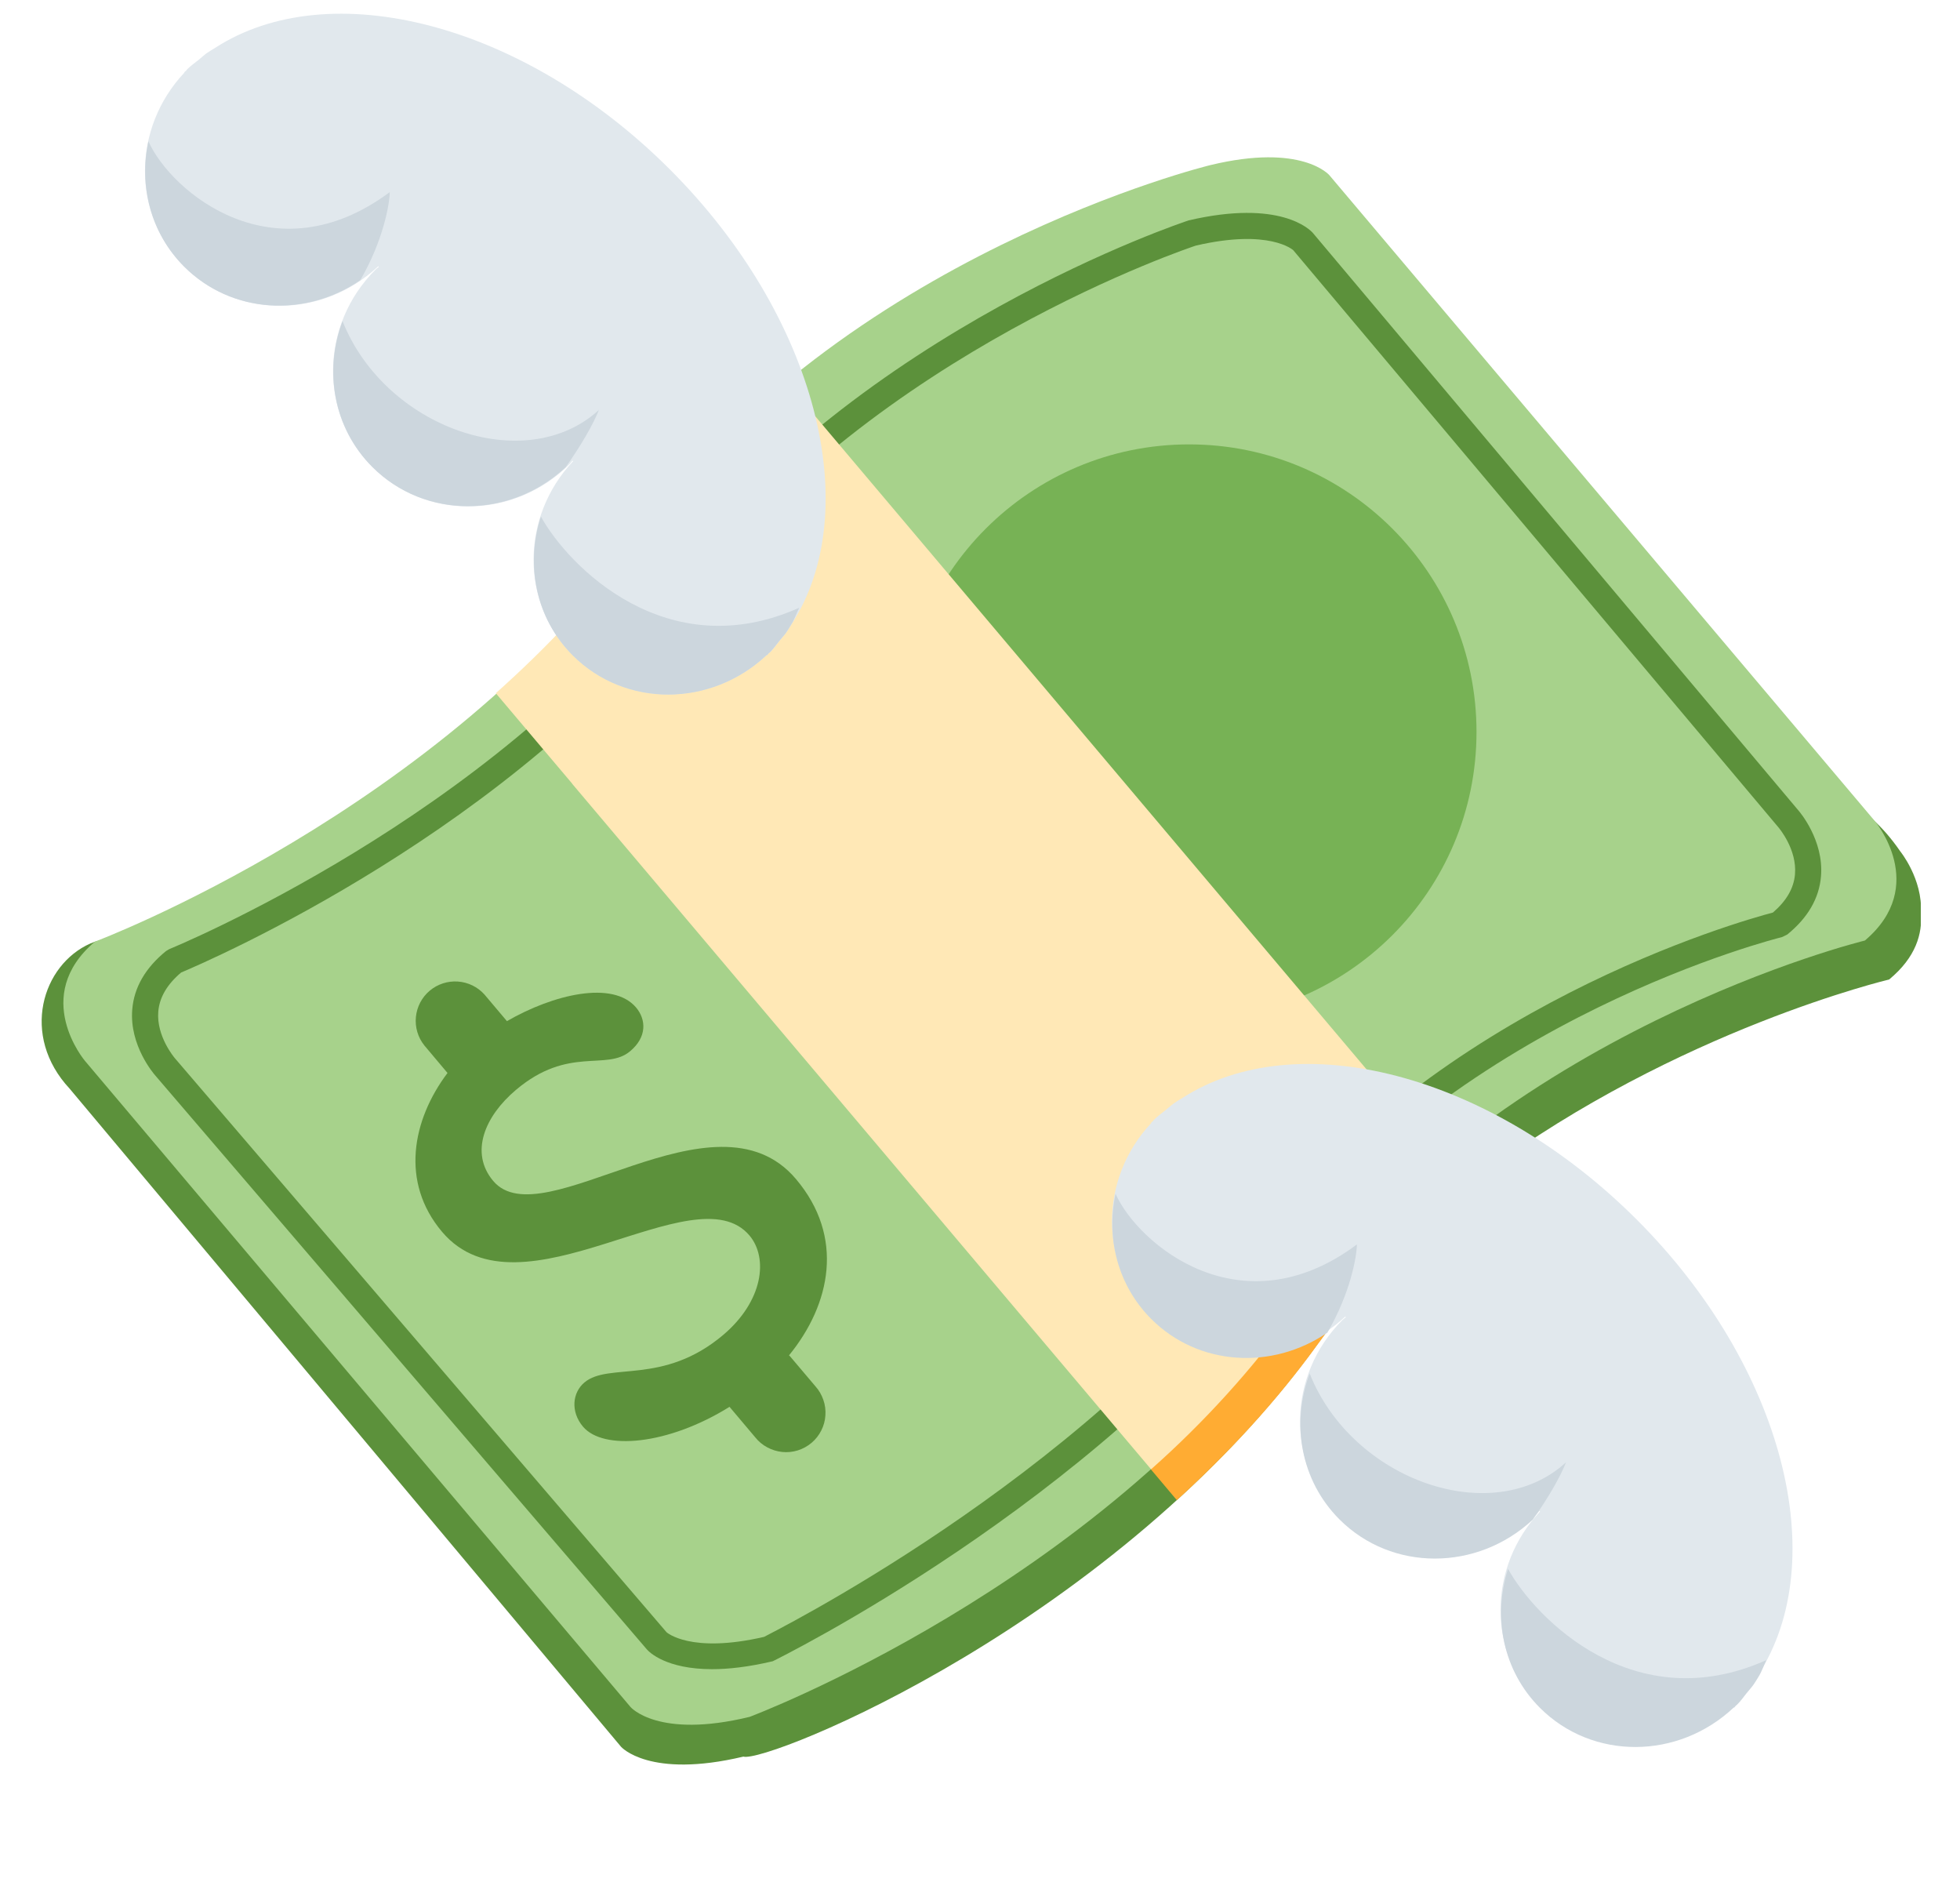 <svg width="25" height="24" viewBox="0 0 25 24" fill="none" xmlns="http://www.w3.org/2000/svg">
    <g clip-path="url(#clip0_2071_6930)">
        <path d="M24.236 10.854C22.514 8.346 18.956 12.036 12.461 12.786C10.056 13.063 7.89 15.072 5.096 14.88C3.951 14.802 2.352 11.506 1.154 12.031C0.538 12.302 0.256 13.206 0.889 13.884L7.921 22.275C7.921 22.275 8.278 22.687 9.482 22.401C9.779 22.489 14.239 20.701 16.818 17.123C17.435 16.267 18.171 15.553 18.933 14.957C21.407 13.128 24.096 12.491 24.096 12.491C24.44 12.207 24.521 11.905 24.502 11.643C24.525 11.206 24.236 10.854 24.236 10.854Z" fill="#5C913B"/>
        <path d="M8.15 6.85C5.628 10.35 1.211 12.008 1.211 12.008C0.387 12.706 1.083 13.528 1.083 13.528L8.042 21.768C8.042 21.768 8.39 22.179 9.562 21.894C9.562 21.894 13.979 20.239 16.5 16.739C19.099 13.132 23.787 11.994 23.787 11.994C24.61 11.296 23.915 10.472 23.915 10.472L16.956 2.234C16.956 2.234 16.608 1.822 15.436 2.106C15.436 2.106 10.749 3.242 8.15 6.85Z" fill="#A7D28B"/>
        <path d="M15.167 13C17.192 13 18.833 11.359 18.833 9.334C18.833 7.309 17.192 5.667 15.167 5.667C13.142 5.667 11.5 7.309 11.5 9.334C11.5 11.359 13.142 13 15.167 13Z" fill="#77B255"/>
        <path d="M9.083 21.286C8.496 21.286 8.28 21.068 8.251 21.034L1.978 13.712C1.966 13.698 1.648 13.334 1.687 12.872C1.71 12.591 1.856 12.341 2.118 12.128L2.16 12.103C2.201 12.087 6.269 10.415 8.549 7.393C10.961 4.196 15.121 2.824 15.163 2.81C16.326 2.54 16.707 2.926 16.747 2.972L22.938 10.334C22.949 10.346 23.266 10.712 23.227 11.175C23.204 11.455 23.059 11.705 22.796 11.918L22.73 11.95C22.689 11.96 18.644 12.966 16.301 16.071C13.968 19.164 9.896 21.166 9.856 21.185C9.546 21.258 9.292 21.286 9.083 21.286ZM8.502 20.815C8.503 20.815 8.804 21.092 9.746 20.874C9.751 20.866 13.752 18.899 16.036 15.871C18.328 12.834 22.186 11.75 22.614 11.637C22.786 11.489 22.88 11.327 22.895 11.151C22.924 10.831 22.688 10.556 22.686 10.553L16.495 3.19C16.494 3.19 16.195 2.913 15.253 3.132C15.226 3.141 11.163 4.482 8.816 7.594C6.572 10.568 2.656 12.257 2.31 12.402C2.132 12.553 2.034 12.719 2.019 12.899C1.992 13.216 2.227 13.49 2.229 13.493L8.502 20.815Z" fill="#5C913B"/>
        <path d="M14.684 14.778L14.68 18.738L15.011 19.131C15.657 18.542 16.278 17.879 16.814 17.134C17.353 16.391 17.987 15.722 18.7 15.143L18.378 14.76L14.684 14.778Z" fill="#FFAC33"/>
        <path d="M18.366 14.745L10.029 4.87C9.352 5.427 8.701 6.077 8.148 6.846C7.607 7.597 6.978 8.257 6.324 8.84L7.299 9.994L7.298 9.995L14.682 18.737C15.358 18.138 15.967 17.467 16.498 16.735C17.052 15.967 17.702 15.318 18.378 14.761L18.366 14.745Z" fill="#FFE8B6"/>
        <path d="M10.153 15.036C9.115 13.807 6.918 15.802 6.291 15.06C5.988 14.7 6.183 14.234 6.582 13.898C7.252 13.332 7.735 13.662 8.038 13.405C8.254 13.224 8.242 13.002 8.114 12.849C7.817 12.498 7.057 12.681 6.466 13.022L6.179 12.682C6.092 12.585 5.97 12.526 5.84 12.517C5.709 12.508 5.581 12.55 5.481 12.634C5.381 12.718 5.318 12.838 5.305 12.968C5.292 13.098 5.33 13.228 5.411 13.33L5.708 13.683C5.257 14.282 5.104 15.076 5.638 15.708C6.635 16.888 8.86 14.926 9.56 15.756C9.802 16.044 9.734 16.593 9.224 17.024C8.458 17.671 7.765 17.368 7.454 17.63C7.302 17.758 7.274 18 7.436 18.193C7.694 18.498 8.516 18.432 9.306 17.94L9.308 17.944L9.632 18.328C9.674 18.381 9.726 18.425 9.786 18.457C9.845 18.489 9.91 18.509 9.977 18.516C10.044 18.523 10.111 18.516 10.176 18.496C10.24 18.476 10.3 18.443 10.351 18.4C10.403 18.356 10.445 18.303 10.475 18.243C10.506 18.183 10.524 18.117 10.528 18.05C10.533 17.983 10.524 17.915 10.502 17.852C10.48 17.788 10.446 17.729 10.401 17.679L10.076 17.295L10.064 17.284C10.596 16.632 10.776 15.773 10.153 15.036Z" fill="#5C913B"/>
        <path d="M22.137 21.725L22.156 21.711C22.201 21.666 22.236 21.613 22.276 21.564C22.304 21.529 22.336 21.495 22.362 21.46C22.385 21.427 22.404 21.393 22.426 21.359C23.372 19.901 22.752 17.429 20.878 15.554C19.004 13.68 16.531 13.059 15.074 14.007C15.039 14.027 15.005 14.047 14.972 14.071C14.936 14.097 14.902 14.128 14.869 14.155C14.82 14.196 14.768 14.231 14.722 14.277C14.716 14.283 14.711 14.289 14.707 14.296C14.7 14.303 14.691 14.307 14.683 14.316L14.687 14.319C14.02 15.027 14.012 16.122 14.683 16.794C15.355 17.465 16.45 17.456 17.158 16.79L17.166 16.797C17.152 16.811 17.136 16.82 17.123 16.833C16.417 17.539 16.4 18.665 17.084 19.349C17.768 20.033 18.895 20.016 19.6 19.31C19.614 19.297 19.622 19.282 19.636 19.267L19.643 19.276C18.976 19.983 18.968 21.079 19.64 21.751C20.311 22.422 21.406 22.413 22.114 21.747L22.118 21.751C22.124 21.741 22.13 21.733 22.137 21.725Z" fill="#E1E8ED"/>
        <path d="M14.684 16.82C15.288 17.424 16.231 17.473 16.931 16.994C17.223 16.494 17.307 16.019 17.307 15.87C15.836 16.968 14.523 15.876 14.229 15.224C14.107 15.788 14.255 16.39 14.684 16.82ZM19.55 19.38C19.749 19.101 19.903 18.831 19.975 18.648C19.038 19.507 17.247 18.878 16.705 17.516C16.466 18.15 16.588 18.879 17.085 19.376C17.753 20.044 18.841 20.039 19.55 19.38ZM22.119 21.777L22.139 21.753C22.146 21.748 22.152 21.743 22.157 21.738C22.203 21.693 22.239 21.641 22.278 21.592C22.307 21.556 22.337 21.524 22.363 21.488C22.387 21.455 22.407 21.42 22.428 21.386C22.471 21.32 22.495 21.241 22.531 21.17C20.846 21.924 19.588 20.645 19.235 20.007C19.039 20.618 19.167 21.303 19.641 21.778C20.312 22.45 21.407 22.442 22.115 21.774L22.119 21.777Z" fill="#CCD6DD"/>
        <path d="M9.804 8.332L9.823 8.317C9.869 8.272 9.904 8.22 9.944 8.171C9.972 8.136 10.002 8.103 10.028 8.067C10.052 8.034 10.072 8 10.093 7.966C11.04 6.508 10.419 4.035 8.545 2.161C6.671 0.287 4.198 -0.334 2.74 0.613C2.706 0.634 2.672 0.653 2.638 0.677C2.602 0.703 2.57 0.734 2.535 0.762C2.486 0.802 2.434 0.837 2.388 0.883L2.374 0.901L2.35 0.921L2.353 0.925C1.686 1.633 1.678 2.728 2.35 3.399C3.021 4.071 4.116 4.063 4.824 3.396L4.832 3.403C4.818 3.416 4.802 3.425 4.789 3.439C4.083 4.145 4.066 5.271 4.75 5.955C5.434 6.64 6.561 6.623 7.267 5.917C7.28 5.903 7.289 5.888 7.302 5.874L7.31 5.881C6.643 6.589 6.634 7.685 7.306 8.356C7.978 9.027 9.072 9.019 9.78 8.352L9.784 8.356L9.804 8.332Z" fill="#E1E8ED"/>
        <path d="M2.348 3.4C2.952 4.004 3.895 4.053 4.595 3.573C4.887 3.073 4.971 2.598 4.971 2.45C3.5 3.546 2.186 2.454 1.893 1.802C1.771 2.366 1.919 2.97 2.348 3.4ZM7.215 5.958C7.413 5.679 7.567 5.41 7.639 5.228C6.701 6.086 4.911 5.457 4.369 4.095C4.13 4.728 4.252 5.458 4.749 5.955C5.418 6.624 6.507 6.618 7.215 5.958ZM9.783 8.356C9.79 8.349 9.797 8.341 9.803 8.332L9.821 8.318C9.867 8.272 9.903 8.22 9.942 8.171C9.97 8.136 10.001 8.104 10.027 8.068C10.051 8.034 10.07 8 10.091 7.966C10.135 7.9 10.158 7.82 10.195 7.75C8.509 8.504 7.251 7.225 6.899 6.587C6.702 7.198 6.83 7.883 7.305 8.358C7.976 9.029 9.071 9.021 9.779 8.354L9.783 8.356Z" fill="#CCD6DD"/>
    </g>
    <defs>
        <clipPath id="clip0_2071_6930">
            <rect width="24" height="24" fill="white" transform="translate(0.5)"/>
        </clipPath>
    </defs>
</svg>
